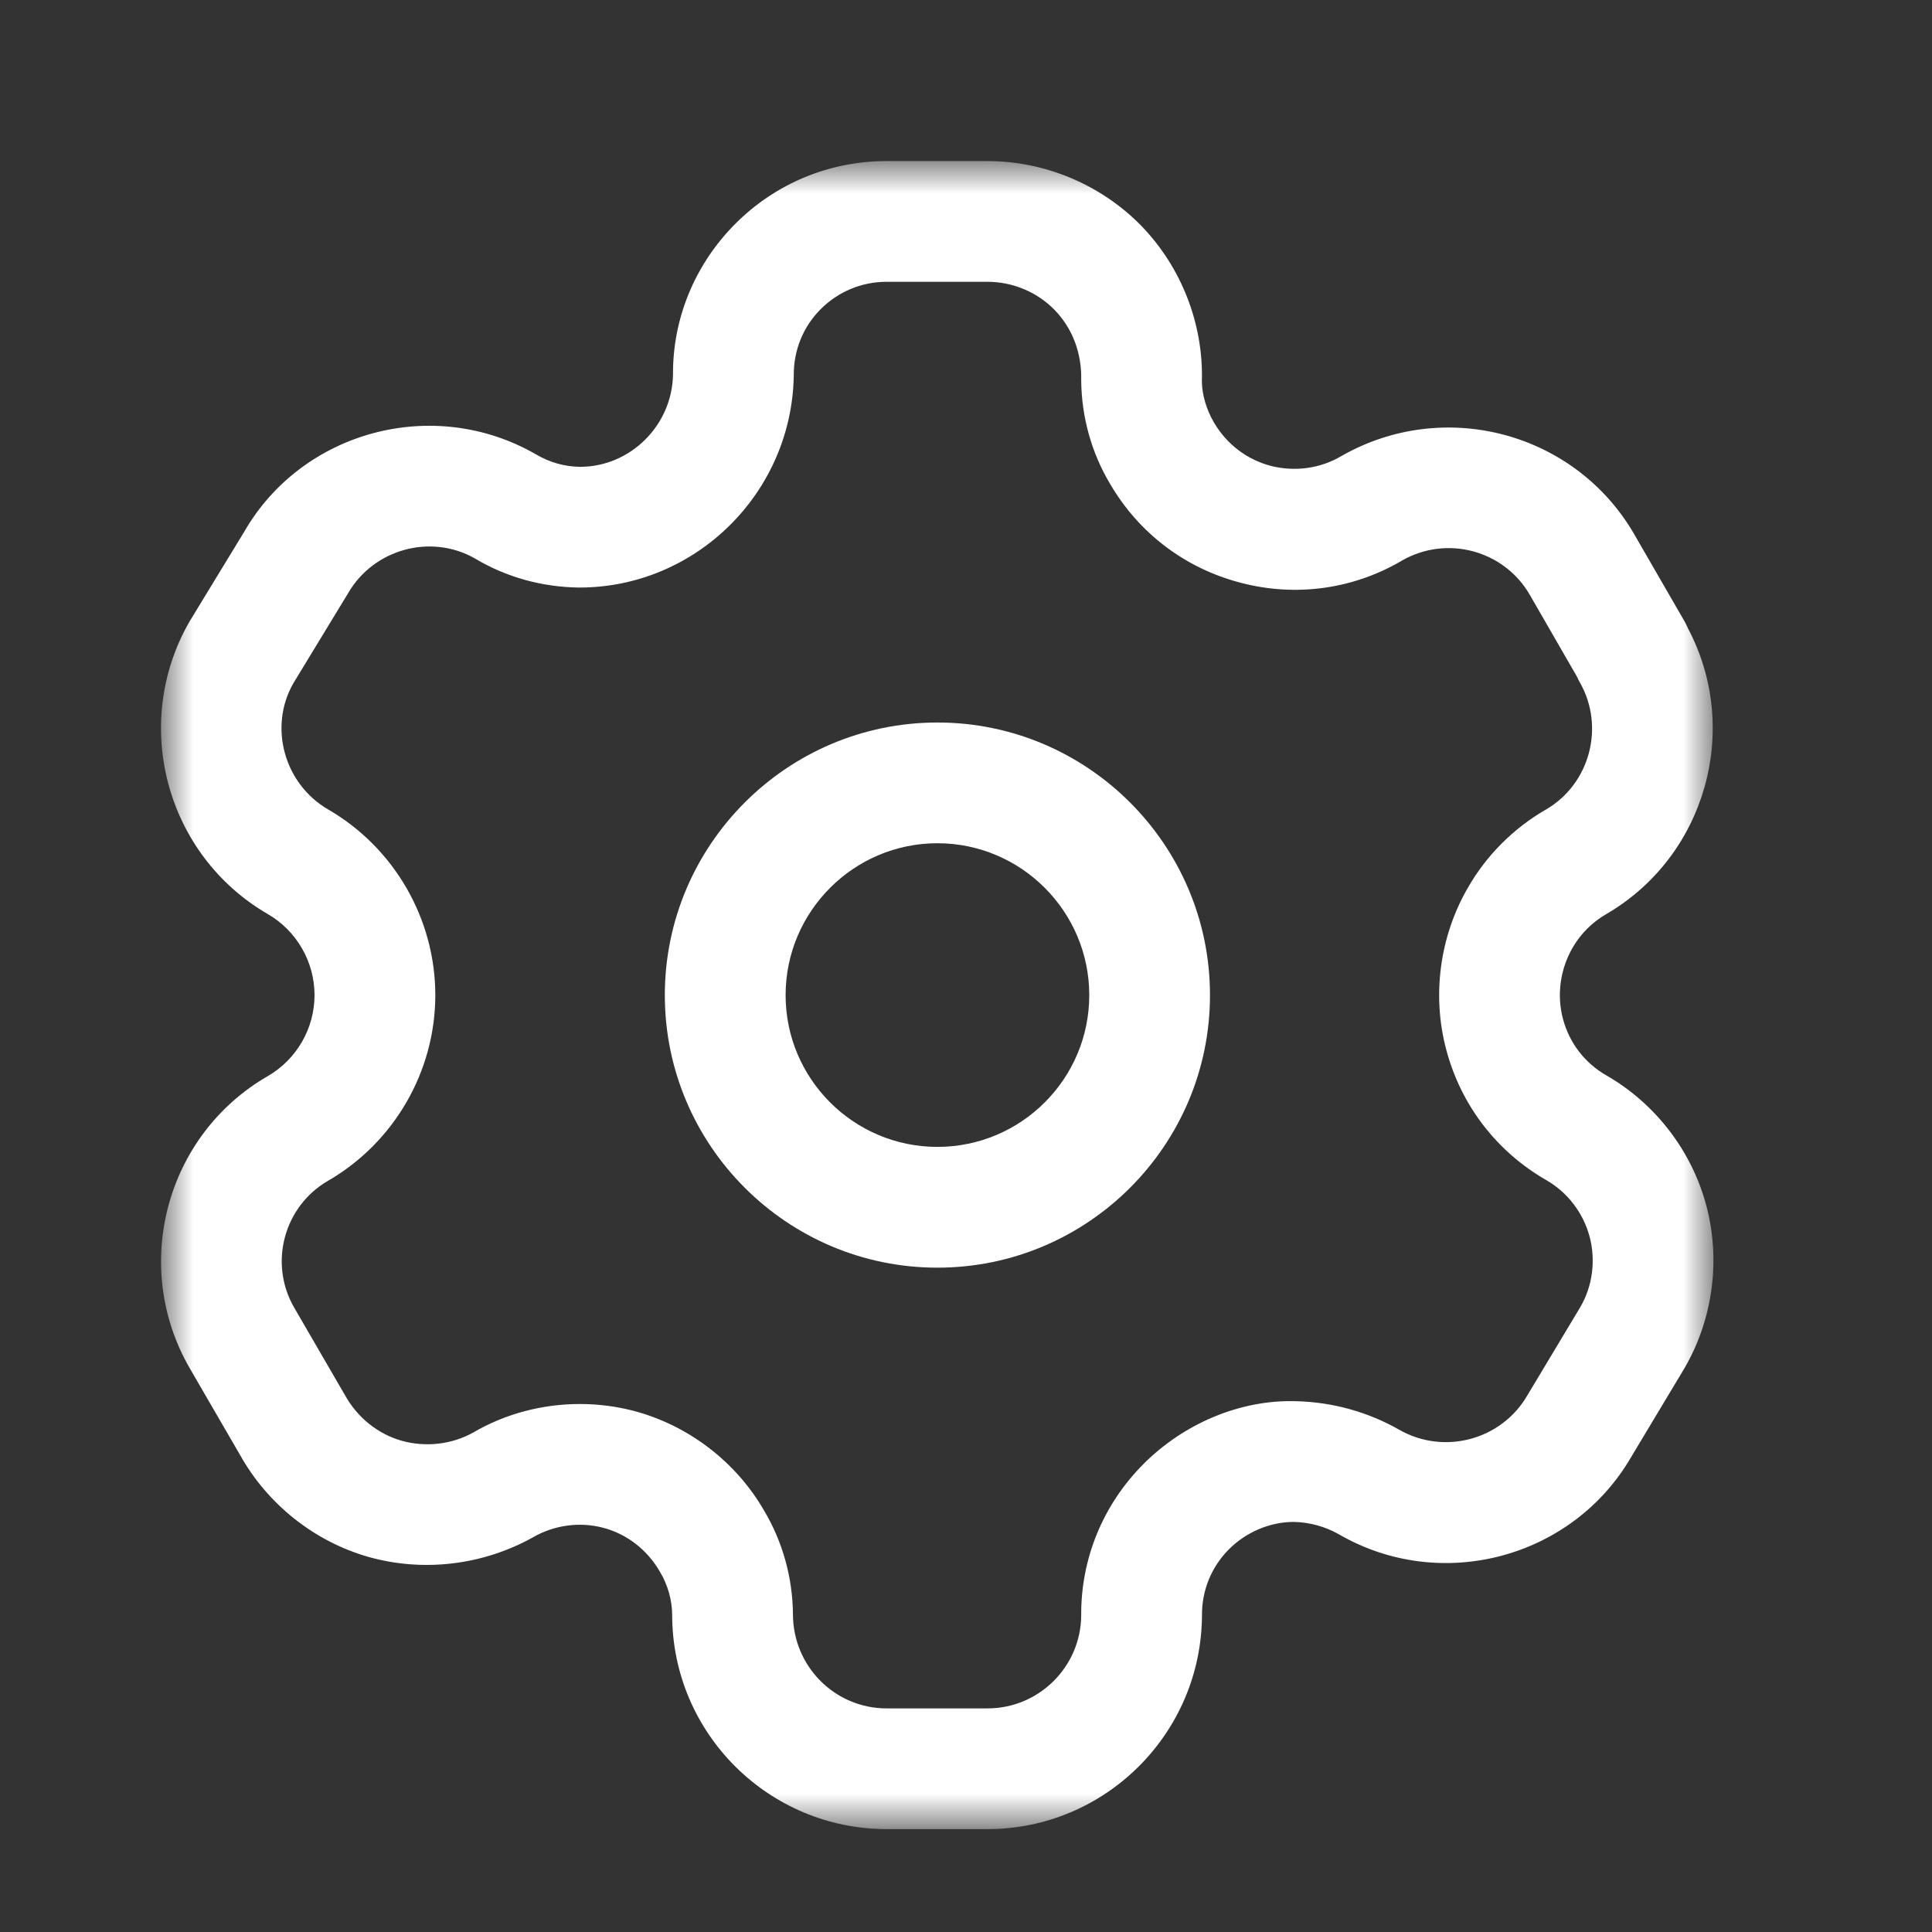 <svg width="35" height="35" viewBox="0 0 35 35" fill="none" xmlns="http://www.w3.org/2000/svg">
<rect x="0" y="0" width="35" height="35" fill="#333333" stroke="none"/>
<mask id="mask0_516_1739" style="mask-type:luminance" maskUnits="userSpaceOnUse" x="2" y="2" width="30" height="32">
<path fill-rule="evenodd" clip-rule="evenodd" d="M2.917 2.918H31.04V33.136H2.917V2.918Z" fill="white"/>
</mask>
<g mask="url(#mask0_516_1739)">
<path fill-rule="evenodd" clip-rule="evenodd" d="M10.503 25.435C10.837 25.435 11.171 25.477 11.498 25.564C12.484 25.83 13.34 26.489 13.847 27.374C14.177 27.93 14.359 28.579 14.365 29.241C14.365 30.189 15.126 30.949 16.062 30.949H17.89C18.822 30.949 19.583 30.193 19.587 29.261C19.581 28.232 19.984 27.253 20.72 26.517C21.447 25.791 22.462 25.354 23.477 25.384C24.142 25.4 24.782 25.579 25.346 25.9C26.158 26.365 27.195 26.088 27.665 25.286L28.633 23.672C28.849 23.3 28.912 22.833 28.797 22.403C28.683 21.973 28.397 21.599 28.012 21.379C27.111 20.86 26.468 20.023 26.201 19.019C25.937 18.035 26.081 16.96 26.596 16.075C26.931 15.492 27.423 15 28.012 14.662C28.802 14.2 29.079 13.166 28.62 12.361C28.601 12.329 28.584 12.295 28.569 12.26L27.715 10.778C27.249 9.969 26.214 9.69 25.402 10.153C24.524 10.672 23.48 10.821 22.476 10.557C21.474 10.297 20.634 9.663 20.111 8.767C19.775 8.207 19.593 7.555 19.587 6.892C19.6 6.393 19.425 5.945 19.107 5.617C18.791 5.291 18.346 5.105 17.89 5.105H16.062C15.61 5.105 15.187 5.282 14.868 5.6C14.55 5.919 14.377 6.344 14.38 6.796C14.349 8.928 12.606 10.644 10.496 10.644C9.819 10.637 9.167 10.455 8.602 10.116C7.807 9.664 6.768 9.943 6.303 10.752L5.316 12.375C4.864 13.16 5.141 14.197 5.946 14.665C7.14 15.356 7.886 16.645 7.886 18.028C7.886 19.41 7.14 20.698 5.943 21.391C5.142 21.854 4.865 22.886 5.329 23.688L6.249 25.274C6.477 25.684 6.849 25.98 7.279 26.101C7.708 26.221 8.18 26.17 8.574 25.951C9.153 25.611 9.827 25.435 10.503 25.435M17.89 33.136H16.062C13.92 33.136 12.177 31.395 12.177 29.253C12.175 28.989 12.099 28.714 11.957 28.477C11.728 28.077 11.358 27.791 10.931 27.678C10.506 27.564 10.041 27.627 9.659 27.848C8.743 28.359 7.665 28.483 6.679 28.206C5.695 27.927 4.845 27.25 4.346 26.353L3.435 24.783C2.369 22.934 3.003 20.564 4.849 19.496C5.373 19.194 5.698 18.631 5.698 18.028C5.698 17.424 5.373 16.86 4.849 16.558C3.002 15.484 2.369 13.109 3.433 11.26L4.422 9.637C5.473 7.808 7.851 7.163 9.704 8.228C9.956 8.378 10.23 8.454 10.509 8.457C11.418 8.457 12.177 7.707 12.192 6.785C12.186 5.769 12.587 4.793 13.318 4.057C14.051 3.322 15.025 2.918 16.062 2.918H17.89C18.934 2.918 19.949 3.347 20.677 4.092C21.403 4.842 21.804 5.87 21.773 6.912C21.776 7.147 21.853 7.418 21.993 7.656C22.225 8.05 22.591 8.327 23.026 8.441C23.46 8.549 23.916 8.49 24.302 8.261C26.169 7.195 28.544 7.834 29.61 9.686L30.519 11.26C30.542 11.302 30.563 11.343 30.58 11.385C31.546 13.209 30.901 15.506 29.107 16.555C28.846 16.705 28.635 16.915 28.489 17.169C28.263 17.561 28.2 18.028 28.314 18.456C28.43 18.894 28.709 19.257 29.101 19.482C29.987 19.991 30.647 20.848 30.911 21.838C31.175 22.827 31.031 23.901 30.516 24.786L29.548 26.399C28.482 28.23 26.106 28.865 24.258 27.797C24.012 27.656 23.727 27.578 23.445 27.571H23.436C23.014 27.571 22.581 27.75 22.266 28.064C21.947 28.383 21.772 28.809 21.775 29.261C21.765 31.404 20.022 33.136 17.89 33.136" fill="white"/>
</g>
<path fill-rule="evenodd" clip-rule="evenodd" d="M16.982 15.276C15.466 15.276 14.232 16.512 14.232 18.028C14.232 19.545 15.466 20.777 16.982 20.777C18.499 20.777 19.733 19.545 19.733 18.028C19.733 16.512 18.499 15.276 16.982 15.276M16.982 22.965C14.26 22.965 12.044 20.751 12.044 18.028C12.044 15.306 14.26 13.089 16.982 13.089C19.705 13.089 21.92 15.306 21.92 18.028C21.92 20.751 19.705 22.965 16.982 22.965" fill="white"/>
</svg>
